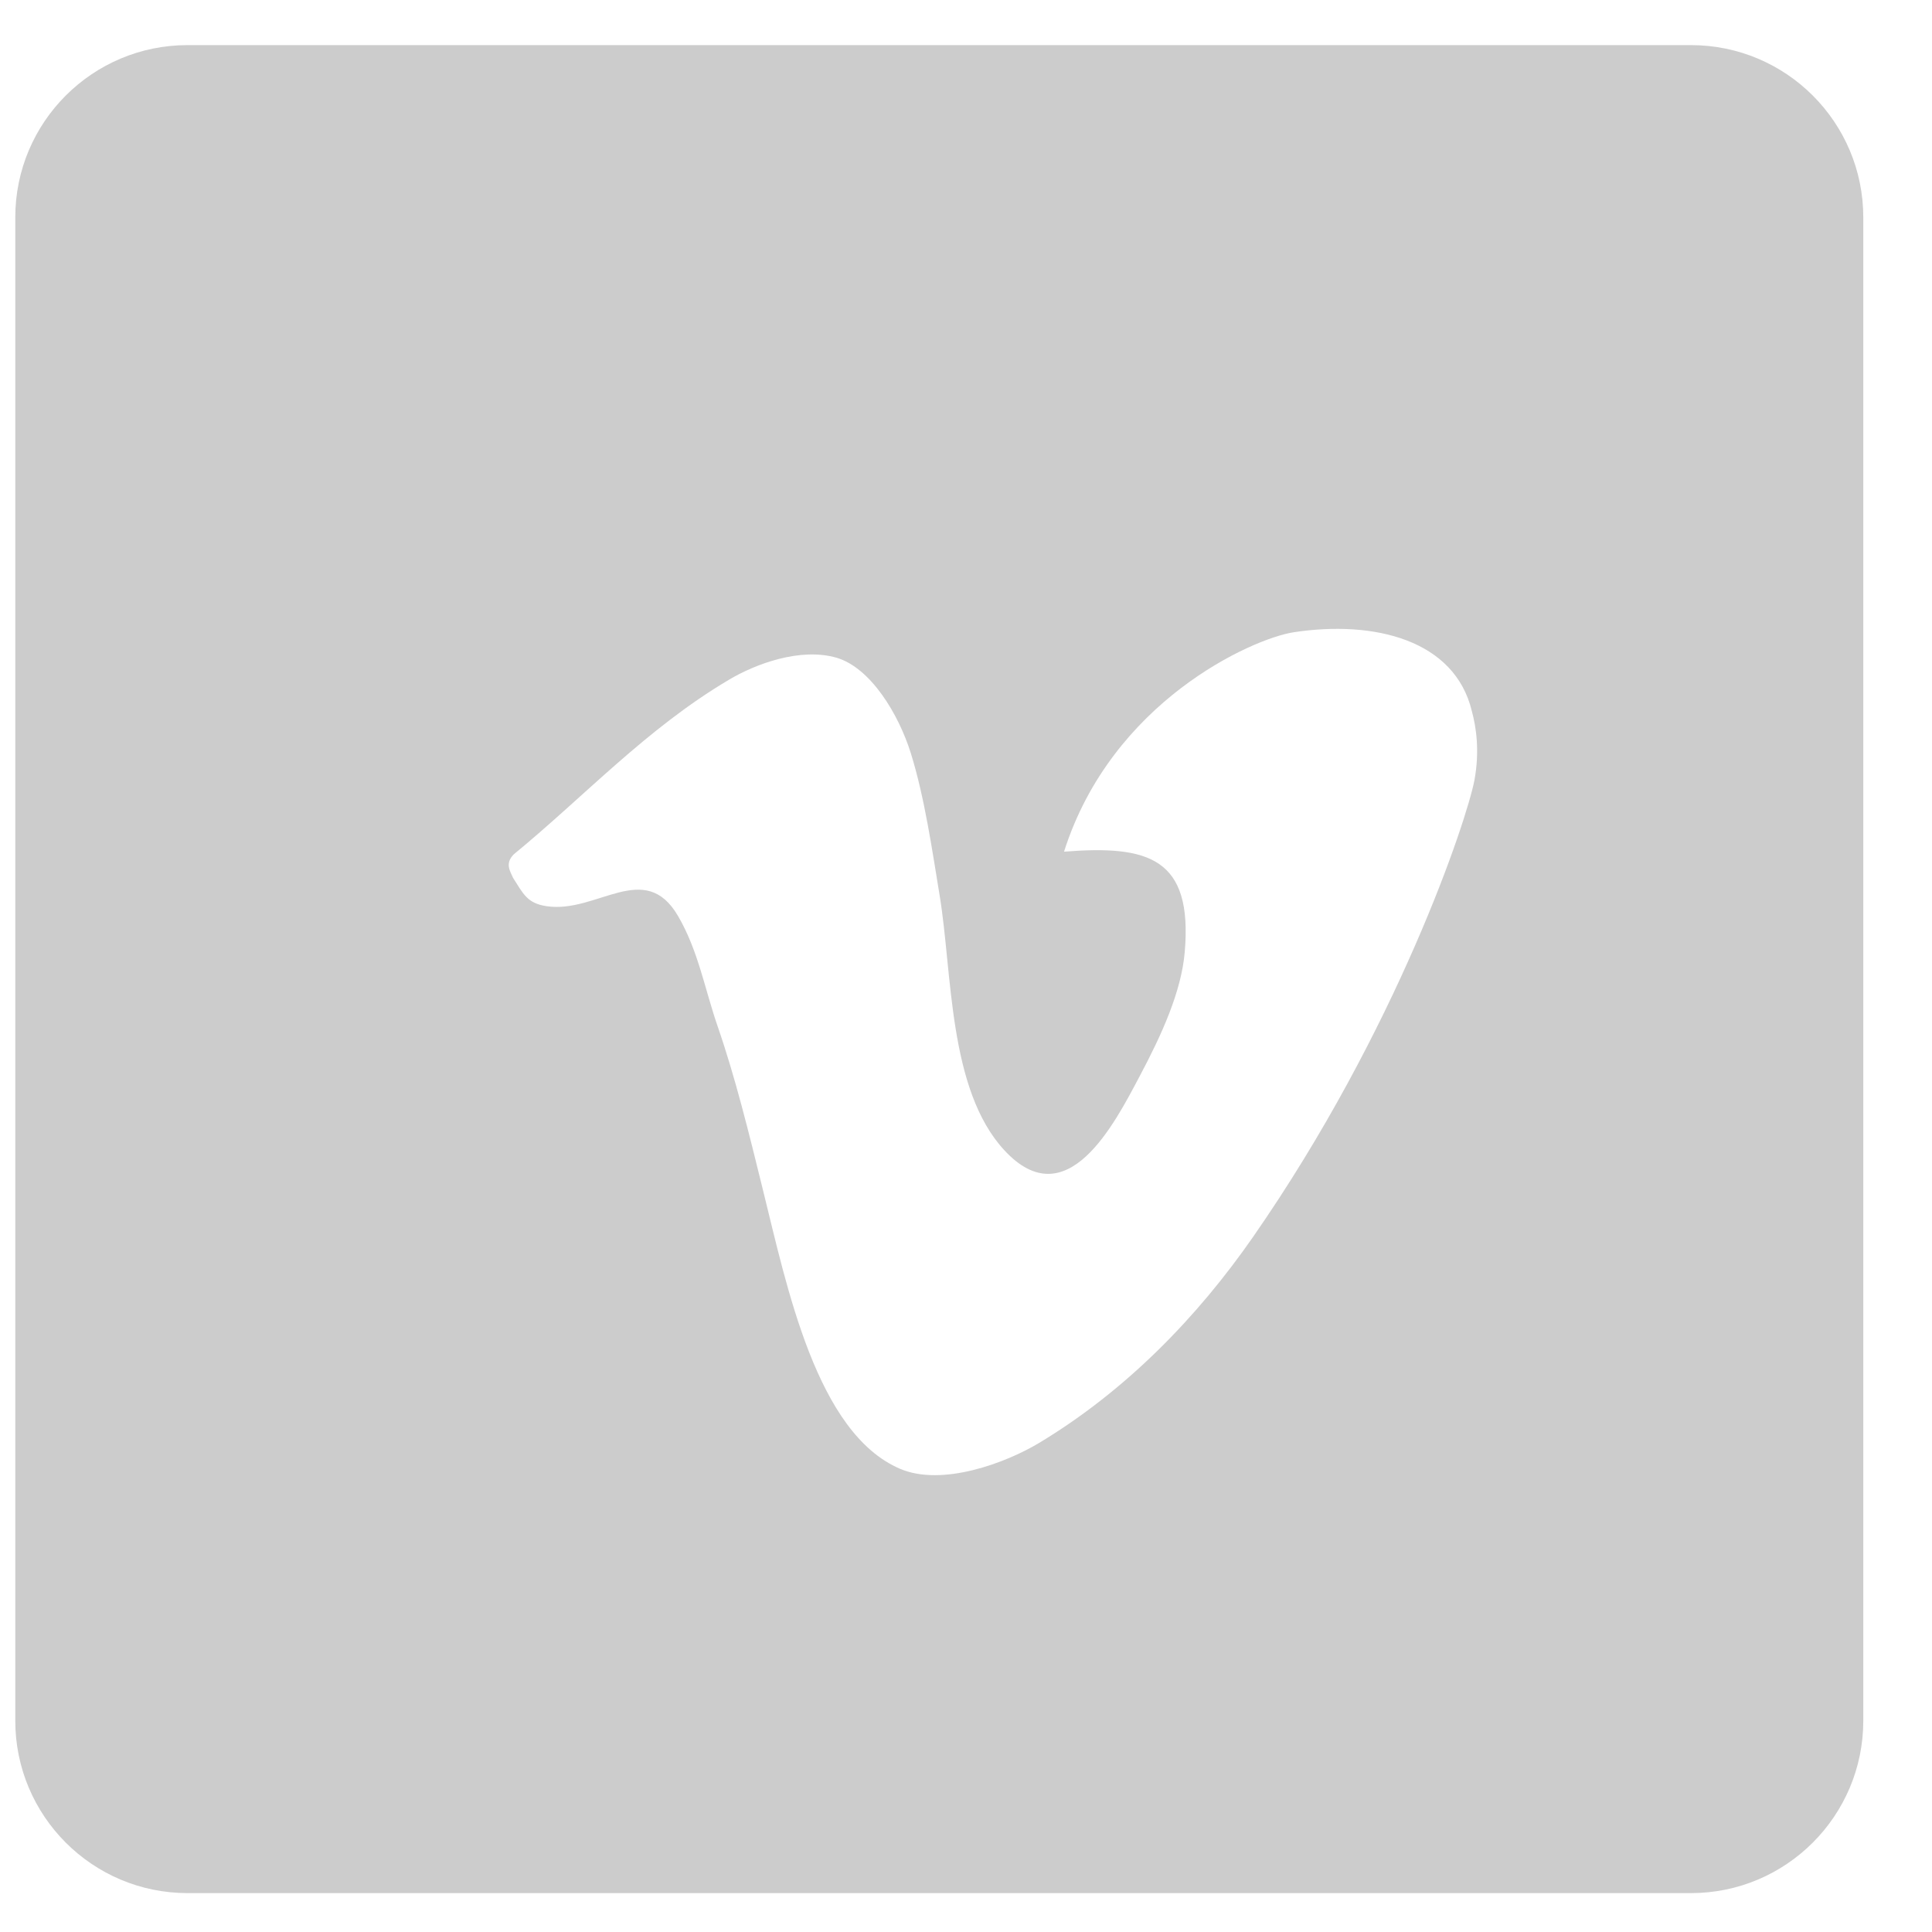 <?xml version="1.0" encoding="UTF-8" standalone="no"?>
<svg width="23px" height="23px" viewBox="0 0 23 23" version="1.1" xmlns="http://www.w3.org/2000/svg" xmlns:xlink="http://www.w3.org/1999/xlink">
    <!-- Generator: Sketch 3.7 (28169) - http://www.bohemiancoding.com/sketch -->
    <title>vimeo</title>
    <desc>Created with Sketch.</desc>
    <defs></defs>
    <g id="Accueil" stroke="none" stroke-width="1" fill="none" fill-rule="evenodd">
        <g id="Deskopt-HD" transform="translate(-1259, -18)" fill="#CCCCCC">
            <g id="NAVIGATION-+-TOP" transform="translate(0, -1)">
                <g id="social_nav" transform="translate(1110, 19)">
                    <g id="vimeo" transform="translate(148.305, 0.178)">
                        <g id="Group">
                            <g id="vimeo">
                                <path d="M22.877,2.41 C22.877,1.277 21.958,0.359 20.825,0.359 L2.928,0.359 C1.795,0.359 0.877,1.277 0.877,2.41 L0.877,20.307 C0.877,21.44 1.795,22.359 2.928,22.359 L20.825,22.359 C21.958,22.359 22.877,21.44 22.877,20.307 L22.877,2.41 L22.877,2.41 Z M18.248,9.109 C18.158,9.583 17.333,12.07 15.614,14.545 C14.953,15.497 14.104,16.376 13.06,17.003 C12.674,17.234 11.914,17.524 11.408,17.307 C10.415,16.88 10.064,15.144 9.776,13.981 C9.607,13.294 9.447,12.644 9.24,12.045 C9.085,11.598 9.009,11.142 8.767,10.727 C8.37,10.046 7.801,10.7 7.202,10.61 C6.971,10.576 6.924,10.462 6.803,10.273 C6.767,10.192 6.704,10.101 6.811,9.993 C7.654,9.301 8.389,8.498 9.37,7.916 C9.686,7.727 10.223,7.526 10.657,7.653 C11.063,7.775 11.393,8.326 11.537,8.785 C11.704,9.318 11.795,9.962 11.881,10.481 C12.034,11.405 11.982,12.79 12.651,13.515 C13.394,14.319 13.961,13.203 14.263,12.633 C14.525,12.14 14.759,11.626 14.799,11.156 C14.896,10.034 14.368,9.881 13.362,9.961 C13.93,8.172 15.6,7.426 16.095,7.349 C17.058,7.202 18.014,7.441 18.217,8.288 C18.27,8.482 18.311,8.766 18.248,9.109 L18.248,9.109 Z" id="Shape"></path>
                            </g>
                        </g>
                    </g>
                </g>
            </g>
        </g>
    </g>
</svg>